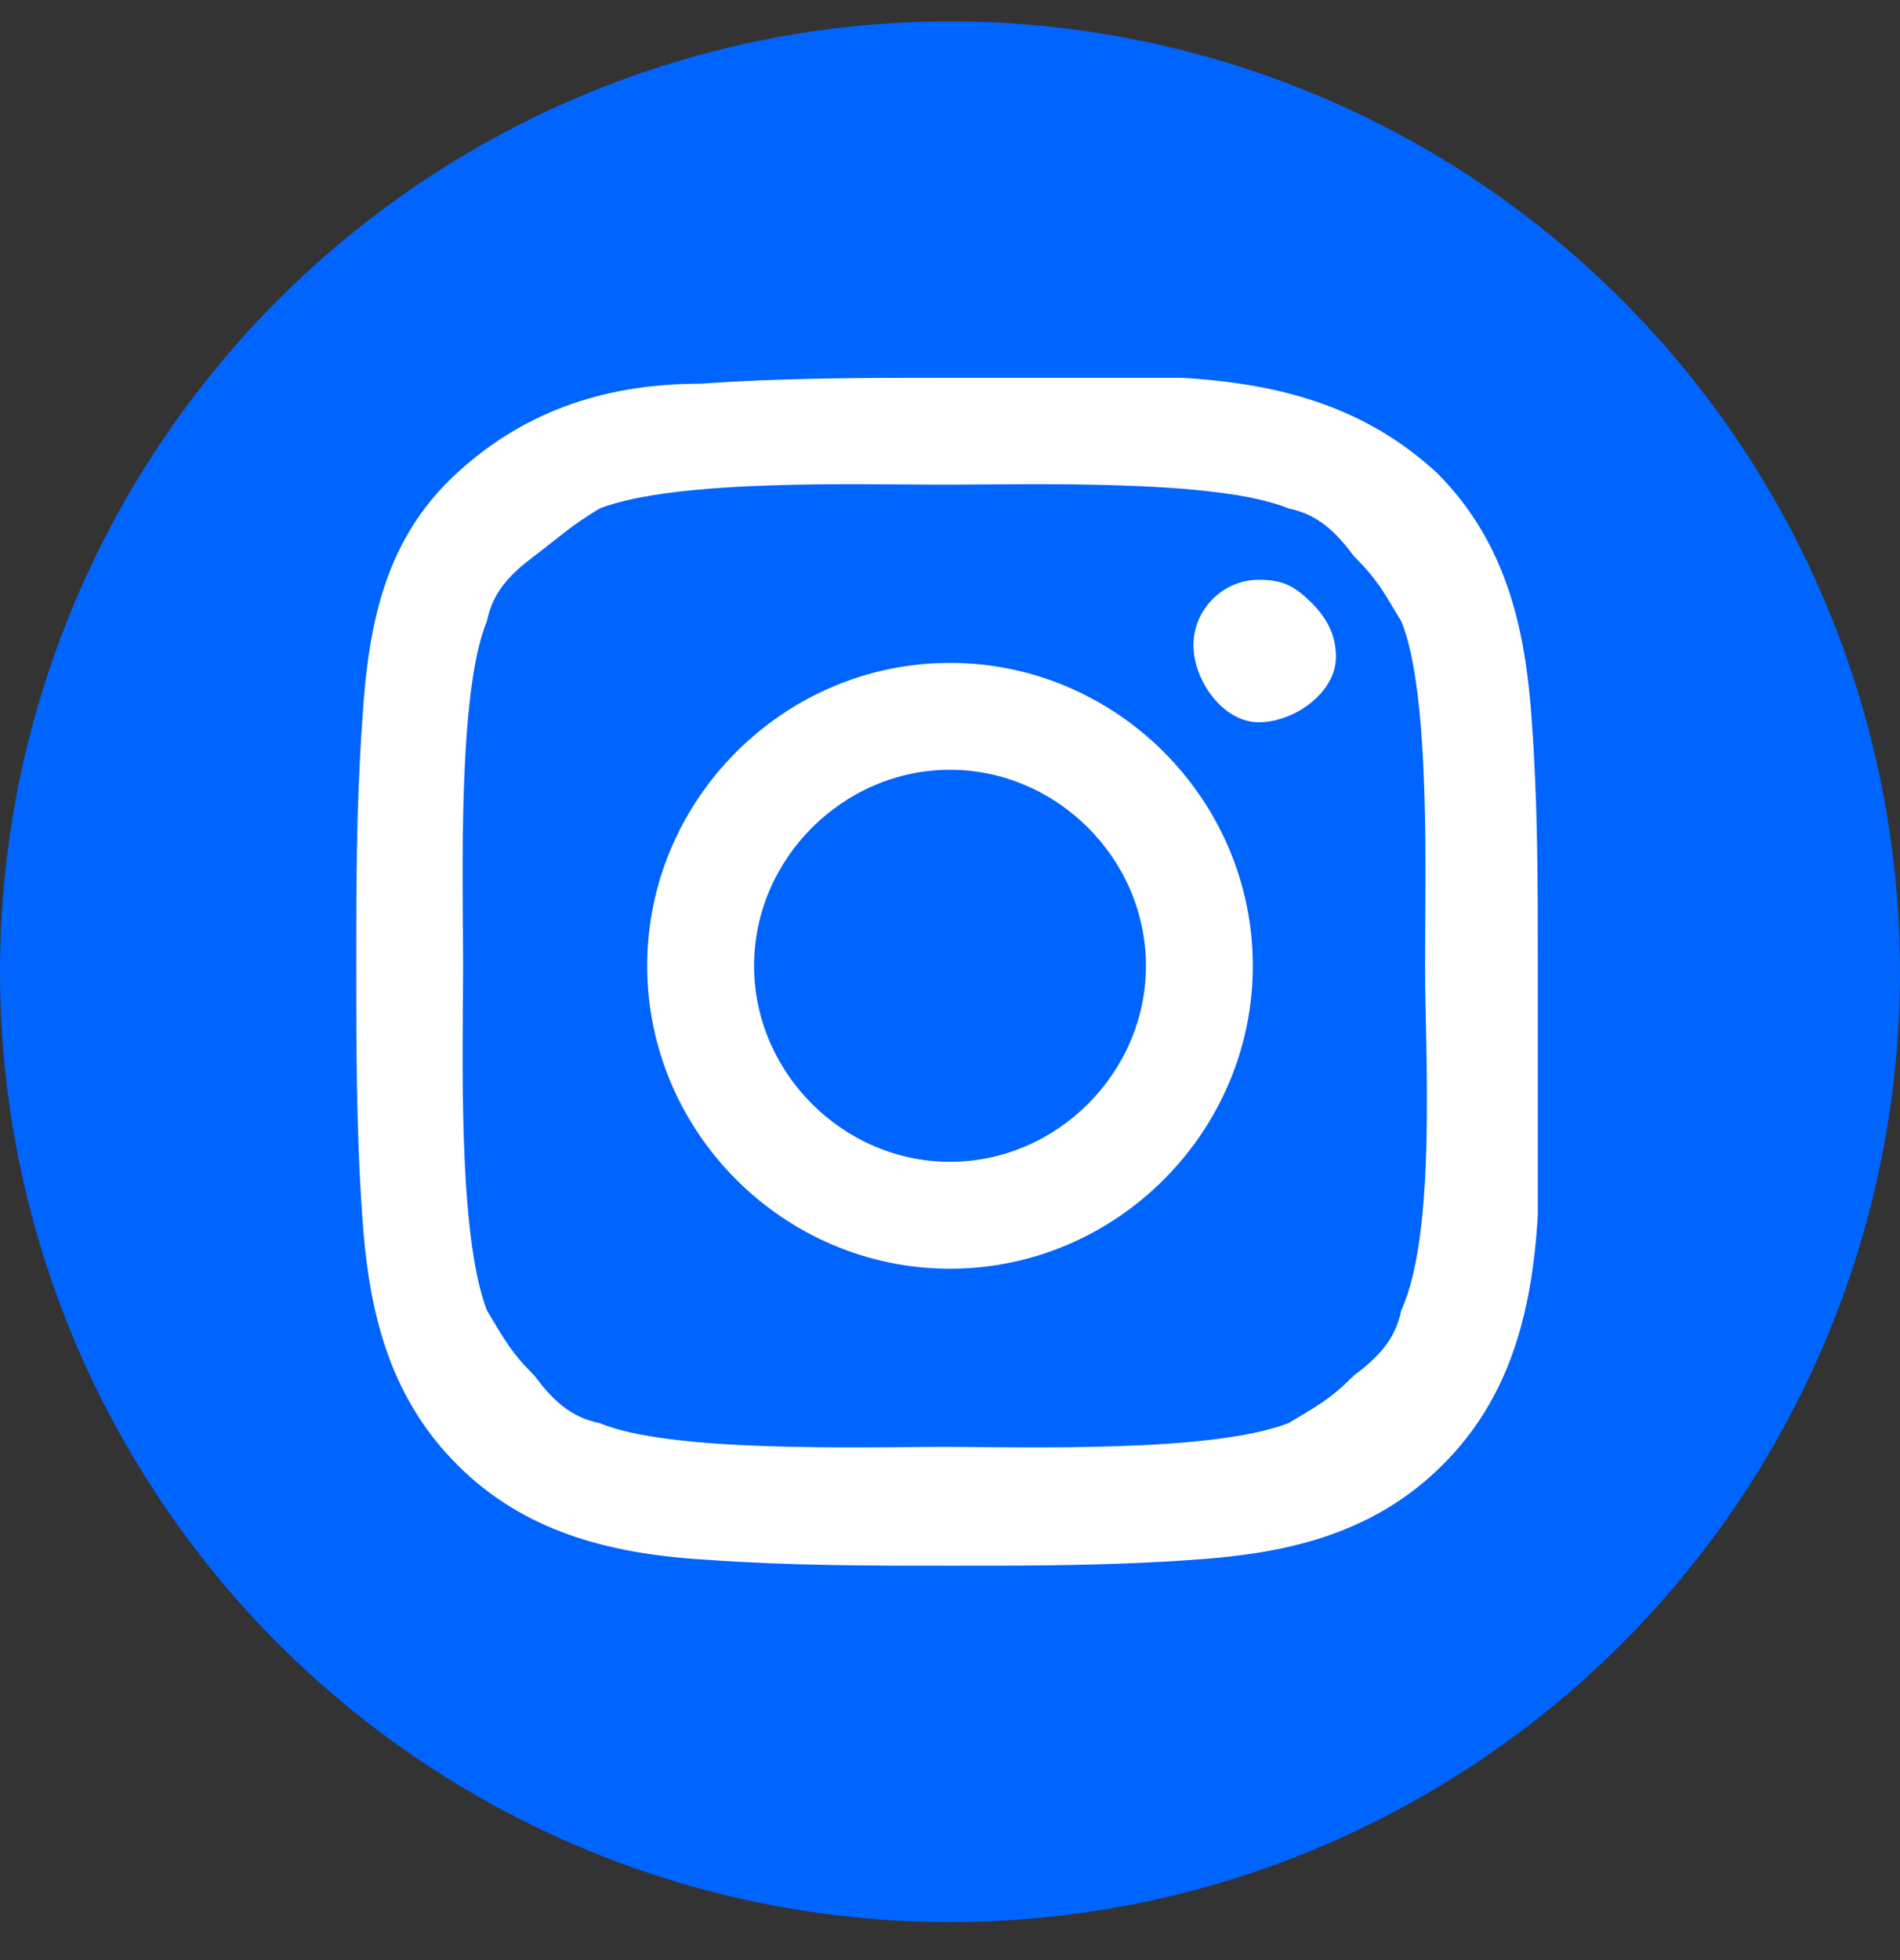 <svg width="32" height="33" viewBox="0 0 32 33" fill="none" xmlns="http://www.w3.org/2000/svg">
<rect x="0" y="0" width="32" height="33" fill="#333333" stroke="none"/>
<circle cx="16" cy="16.36" r="16" fill="#0064FF"/>
<g clip-path="url(#clip0_5888_1503)">
<path d="M16 11.16C13.2 11.16 10.9 13.46 10.9 16.26C10.9 19.06 13.2 21.36 16 21.36C18.8 21.36 21.1 19.06 21.1 16.26C21.1 13.46 18.8 11.16 16 11.16ZM16 19.56C14.2 19.56 12.7 18.06 12.7 16.26C12.7 14.46 14.2 12.96 16 12.96C17.8 12.96 19.3 14.46 19.3 16.26C19.3 18.06 17.8 19.56 16 19.56ZM21.2 9.76C20.6 9.76 20.1 10.26 20.1 10.86C20.1 11.46 20.6 12.16 21.2 12.16C21.8 12.16 22.5 11.66 22.5 11.06C22.5 10.76 22.4 10.46 22.1 10.16C21.8 9.86 21.6 9.76 21.2 9.76ZM25.9 16.26C25.9 14.86 25.9 13.56 25.8 12.16C25.7 10.66 25.4 9.16 24.2 7.96C23 6.86 21.6 6.46 19.9 6.36C18.7 6.36 17.3 6.36 16 6.36C14.6 6.36 13.2 6.36 11.8 6.46C10.3 6.46 8.9 6.86 7.7 7.96C6.5 9.06 6.2 10.46 6.1 12.16C6 13.56 6 14.96 6 16.26C6 17.56 6 19.06 6.1 20.46C6.2 21.96 6.5 23.46 7.7 24.66C8.8 25.76 10.2 26.16 11.9 26.26C13.3 26.36 14.6 26.36 16 26.36C17.4 26.36 18.7 26.36 20.1 26.26C21.6 26.16 23.1 25.86 24.3 24.66C25.4 23.56 25.8 22.16 25.9 20.46C25.9 19.06 25.9 17.66 25.9 16.26ZM23.6 22.06C23.5 22.56 23.2 22.86 22.8 23.16C22.4 23.56 22.2 23.66 21.7 23.96C20.4 24.46 17.3 24.36 15.9 24.36C14.5 24.36 11.3 24.46 10.1 23.96C9.6 23.86 9.3 23.56 9 23.16C8.6 22.76 8.5 22.56 8.2 22.06C7.7 20.76 7.8 17.66 7.8 16.26C7.8 14.86 7.7 11.66 8.2 10.46C8.3 9.96 8.6 9.66 9 9.36C9.4 9.06 9.6 8.86 10.1 8.56C11.4 8.06 14.5 8.16 15.9 8.16C17.3 8.16 20.5 8.06 21.7 8.56C22.2 8.66 22.5 8.96 22.8 9.36C23.2 9.76 23.3 9.96 23.6 10.46C24.1 11.66 24 14.86 24 16.26C24 17.66 24.2 20.76 23.6 22.06Z" fill="white"/>
</g>
<defs>
<clipPath id="clip0_5888_1503">
<rect width="19.9" height="20" fill="white" transform="translate(6 6.36)"/>
</clipPath>
</defs>
</svg>

